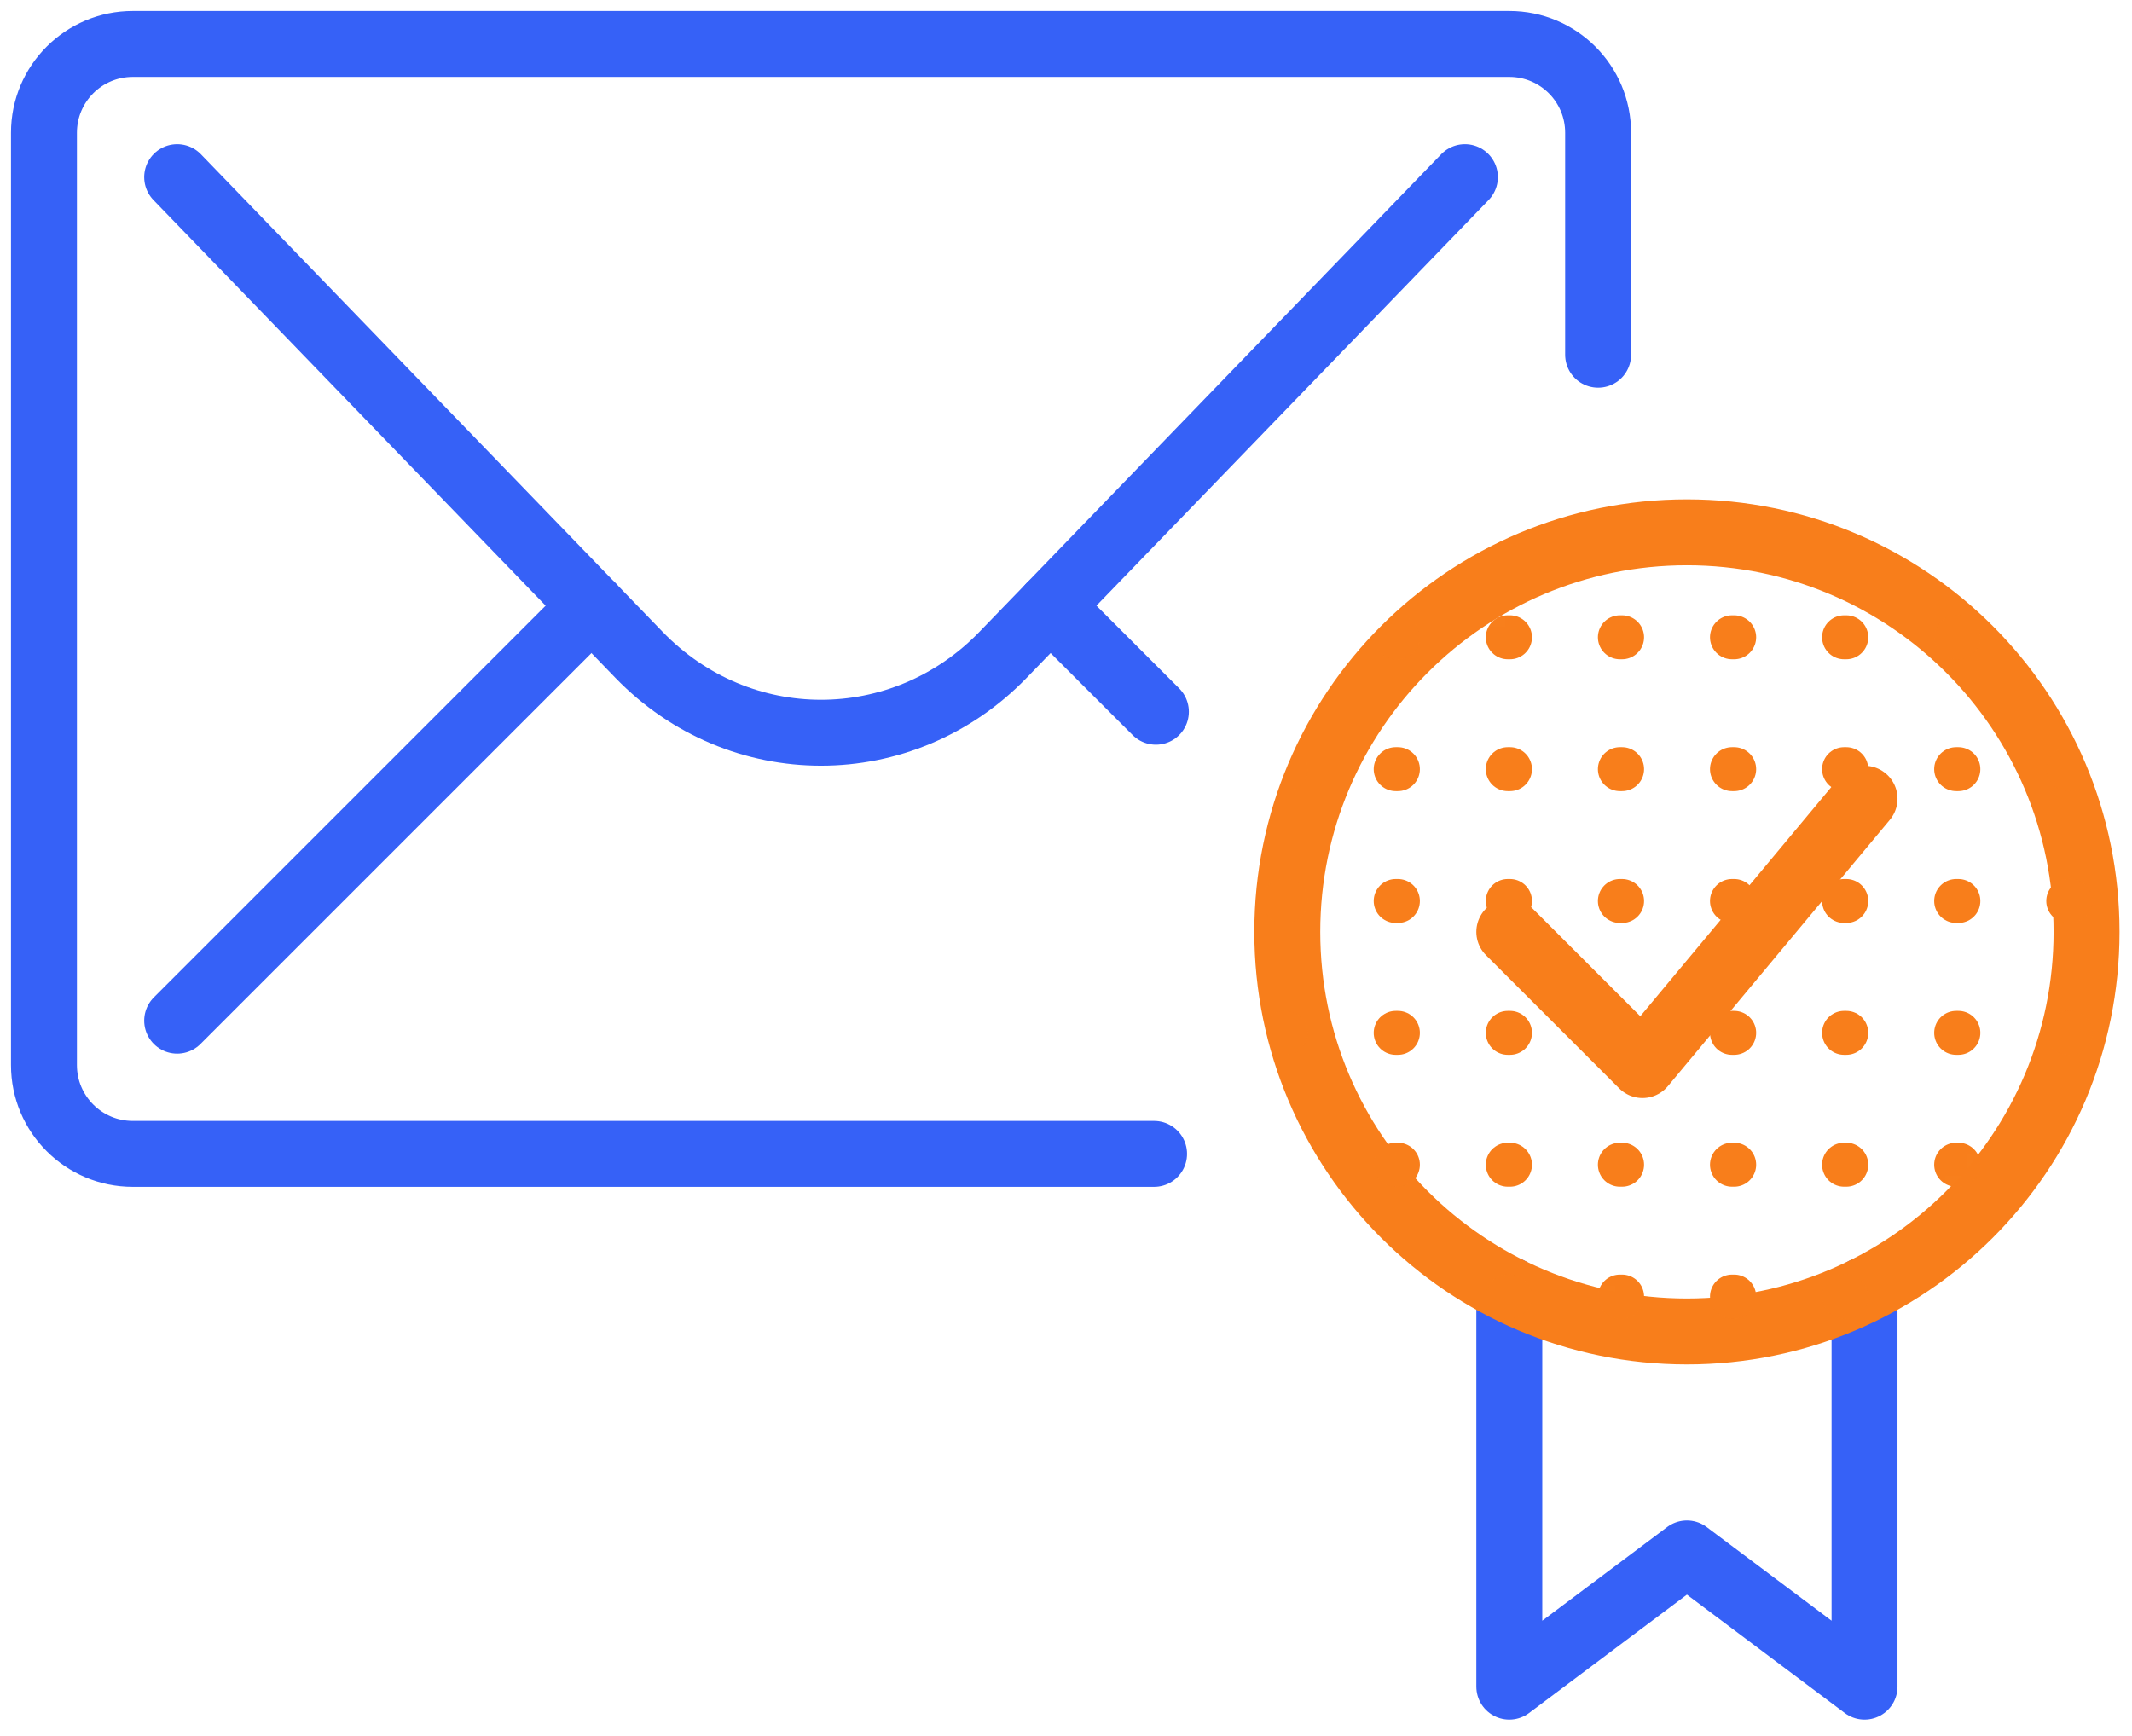<svg width="97" height="79" viewBox="0 0 97 79" fill="none" xmlns="http://www.w3.org/2000/svg">
<path d="M52.507 52.507H6.041C3.808 52.507 2 50.699 2 48.466V6.041C2 3.808 3.808 2 6.041 2H68.669C70.901 2 72.71 3.808 72.71 6.041V16.142" stroke="#3661F7" stroke-width="3" stroke-miterlimit="10" stroke-linecap="round" stroke-linejoin="round"/>
<path d="M66.649 8.061L45.64 29.794C41.064 34.526 33.645 34.526 29.069 29.794L8.061 8.061" stroke="#3661F7" stroke-width="3" stroke-miterlimit="10" stroke-linecap="round" stroke-linejoin="round"/>
<path d="M8.061 46.446L26.928 27.579" stroke="#3661F7" stroke-width="3" stroke-miterlimit="10" stroke-linecap="round" stroke-linejoin="round"/>
<path d="M52.59 32.387L47.782 27.579" stroke="#3661F7" stroke-width="3" stroke-miterlimit="10" stroke-linecap="round" stroke-linejoin="round"/>
<path d="M84.831 58.696V76.75L76.75 70.689L68.669 76.75V58.696" stroke="#3661F7" stroke-width="3" stroke-miterlimit="10" stroke-linecap="round" stroke-linejoin="round"/>
<path d="M76.75 60.588C86.792 60.588 94.932 52.447 94.932 42.405C94.932 32.364 86.792 24.223 76.75 24.223C66.708 24.223 58.568 32.364 58.568 42.405C58.568 52.447 66.708 60.588 76.75 60.588Z" stroke="#F87E1B" stroke-width="3" stroke-miterlimit="10" stroke-linecap="round" stroke-linejoin="round"/>
<path d="M68.669 42.405L74.73 48.466L84.831 36.345" stroke="#F87E1B" stroke-width="3" stroke-miterlimit="10" stroke-linecap="round" stroke-linejoin="round"/>
<mask id="mask0" mask-type="alpha" maskUnits="userSpaceOnUse" x="58" y="24" width="37" height="37">
<path d="M76.75 60.588C86.792 60.588 94.932 52.447 94.932 42.406C94.932 32.364 86.792 24.223 76.75 24.223C66.708 24.223 58.567 32.364 58.567 42.406C58.567 52.447 66.708 60.588 76.75 60.588Z" fill="#C4C4C4"/>
</mask>
<g mask="url(#mask0)">
<line x1="38" y1="29" x2="116" y2="29" stroke="#F87E1B" stroke-width="2" stroke-linecap="round" stroke-linejoin="round" stroke-dasharray="0.1 5"/>
<line x1="38" y1="41" x2="116" y2="41" stroke="#F87E1B" stroke-width="2" stroke-linecap="round" stroke-linejoin="round" stroke-dasharray="0.1 5"/>
<line x1="38" y1="35" x2="116" y2="35" stroke="#F87E1B" stroke-width="2" stroke-linecap="round" stroke-linejoin="round" stroke-dasharray="0.1 5"/>
<line x1="38" y1="47" x2="116" y2="47" stroke="#F87E1B" stroke-width="2" stroke-linecap="round" stroke-linejoin="round" stroke-dasharray="0.1 5"/>
<line x1="38" y1="53" x2="116" y2="53" stroke="#F87E1B" stroke-width="2" stroke-linecap="round" stroke-linejoin="round" stroke-dasharray="0.1 5"/>
<line x1="38" y1="59" x2="116" y2="59" stroke="#F87E1B" stroke-width="2" stroke-linecap="round" stroke-linejoin="round" stroke-dasharray="0.1 5"/>
</g>
</svg>
